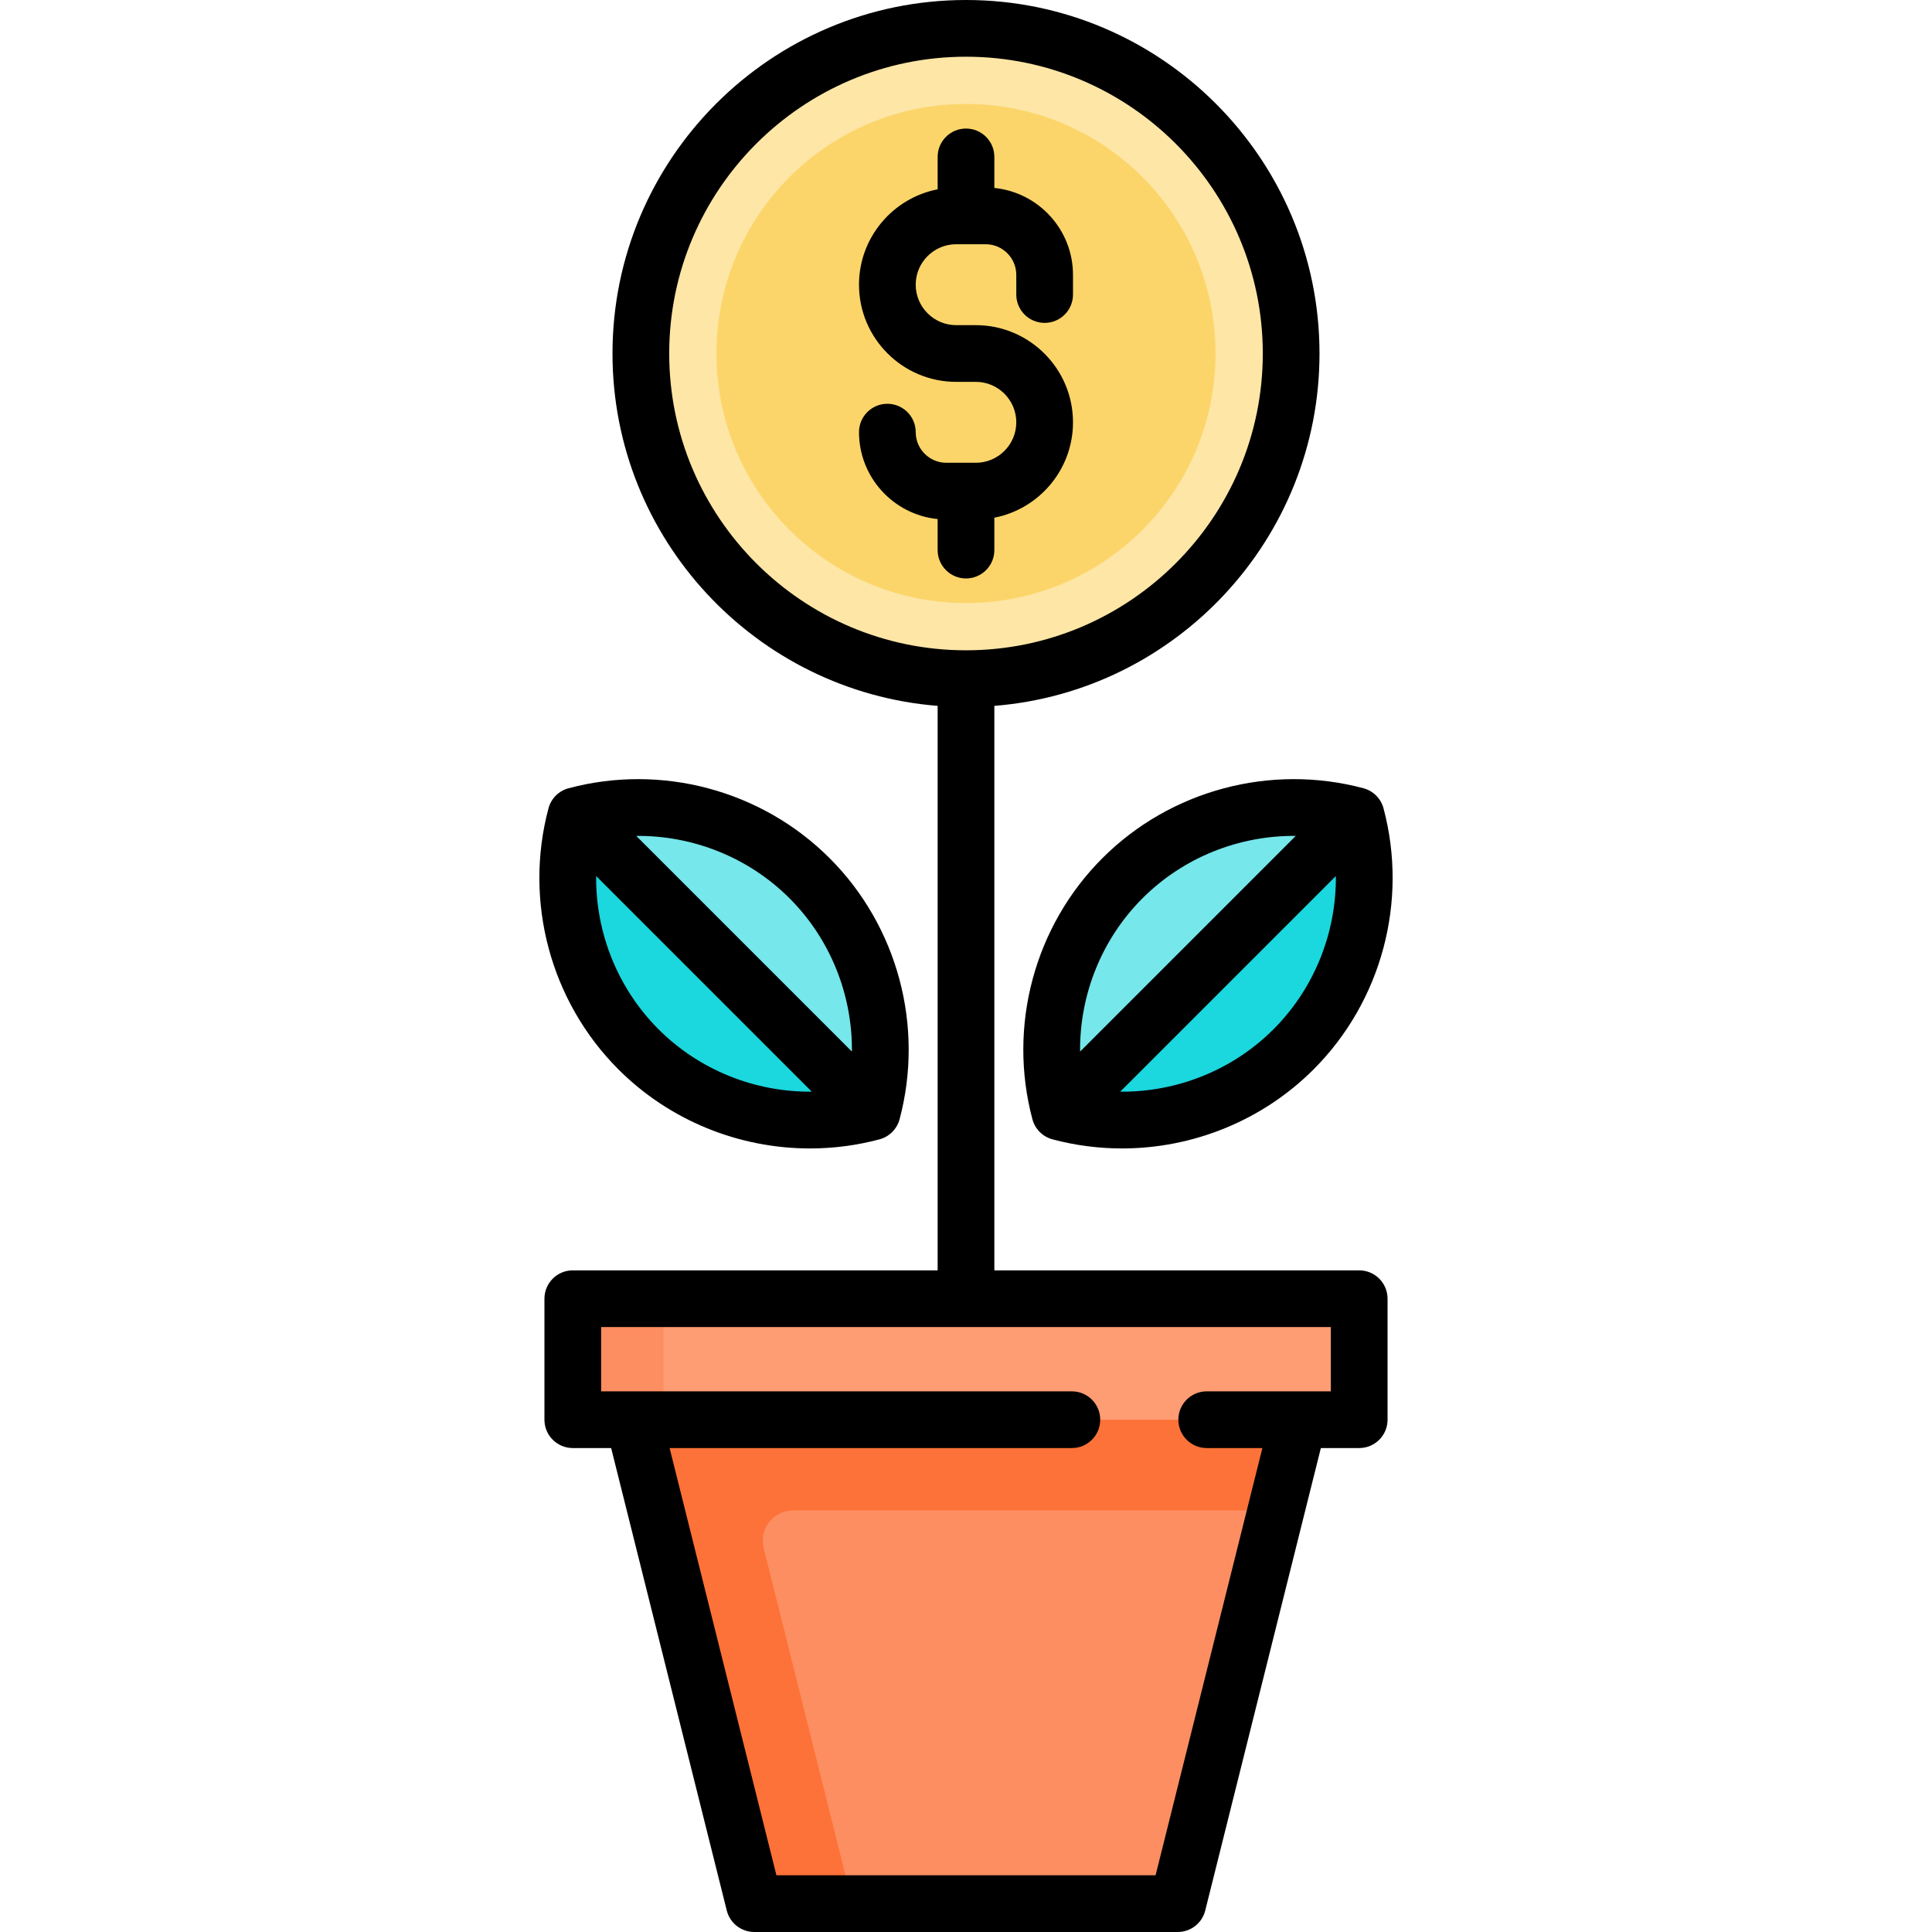 <?xml version="1.0" encoding="iso-8859-1"?>
<!-- Generator: Adobe Illustrator 19.0.0, SVG Export Plug-In . SVG Version: 6.00 Build 0)  -->
<svg version="1.1" id="Capa_1" xmlns="http://www.w3.org/2000/svg" xmlns:xlink="http://www.w3.org/1999/xlink" x="0px" y="0px"
	 viewBox="0 0 511 511" style="enable-background:new 0 0 511 511;" xml:space="preserve">
<g>
	<g>
		<polygon style="fill:#FD8E61;" points="311.5,503.5 199.5,503.5 167.5,375.5 343.5,375.5 		"/>
		<path style="fill:#FD7239;" d="M209.746,399.5H337.5l6-24h-176l32,128h26l-23.515-94.06
			C200.723,404.391,204.542,399.5,209.746,399.5z"/>
		<rect x="151.5" y="343.5" style="fill:#FE9C74;" width="208" height="32"/>
		<rect x="151.5" y="343.5" style="fill:#FD8E61;" width="24" height="32"/>
		<g>
			<circle style="fill:#FDE6A6;" cx="255.5" cy="93.5" r="86"/>
			<circle style="fill:#FCD56A;" cx="255.5" cy="93.5" r="66"/>
		</g>
		<g>
			<path style="fill:#76E7EB;" d="M358.685,215.731c-21.349-5.697-45.065-0.19-61.813,16.558s-22.255,40.464-16.558,61.813
				c21.349,5.697,45.065,0.19,61.813-16.558S364.382,237.08,358.685,215.731z"/>
			<path style="fill:#1BD7DE;" d="M280.315,294.102c21.349,5.697,45.065,0.19,61.813-16.558s22.255-40.464,16.558-61.813
				L280.315,294.102z"/>
		</g>
		<g>
			<path style="fill:#76E7EB;" d="M152.315,215.731c21.349-5.697,45.065-0.19,61.813,16.558s22.255,40.464,16.558,61.813
				c-21.349,5.697-45.065,0.19-61.813-16.558S146.618,237.08,152.315,215.731z"/>
			<path style="fill:#1BD7DE;" d="M168.873,277.544c16.748,16.748,40.464,22.255,61.813,16.558l-78.371-78.371
				C146.618,237.08,152.125,260.796,168.873,277.544z"/>
		</g>
	</g>
	<g>
		<path d="M359.5,336H263V186.699c48.062-3.833,86-44.167,86-93.199C349,41.944,307.056,0,255.5,0S162,41.944,162,93.5
			c0,49.031,37.937,89.366,86,93.199V336h-96.5c-4.142,0-7.5,3.357-7.5,7.5v32c0,4.143,3.358,7.5,7.5,7.5h10.144l30.58,122.319
			c0.834,3.339,3.834,5.681,7.276,5.681h112c3.441,0,6.441-2.342,7.276-5.681L349.356,383H359.5c4.142,0,7.5-3.357,7.5-7.5v-32
			C367,339.357,363.642,336,359.5,336z M177,93.5c0-43.285,35.215-78.5,78.5-78.5S334,50.215,334,93.5S298.785,172,255.5,172
			S177,136.785,177,93.5z M352,368h-32.833c-4.142,0-7.5,3.357-7.5,7.5s3.358,7.5,7.5,7.5h14.727l-28.25,113H205.356l-28.25-113
			H283.5c4.142,0,7.5-3.357,7.5-7.5s-3.358-7.5-7.5-7.5H159v-17h193V368z"/>
		<path d="M263,145.5v-8.574c11.835-2.295,20.8-12.731,20.8-25.226c0-14.171-11.529-25.7-25.7-25.7h-5.2c-5.9,0-10.7-4.8-10.7-10.7
			s4.8-10.7,10.7-10.7h7.8c4.466,0,8.1,3.634,8.1,8.101v5.2c0,4.143,3.358,7.5,7.5,7.5s7.5-3.357,7.5-7.5v-5.2
			c0-11.961-9.138-21.827-20.8-22.986V41.5c0-4.143-3.358-7.5-7.5-7.5s-7.5,3.357-7.5,7.5v8.574
			c-11.835,2.295-20.8,12.731-20.8,25.226c0,14.171,11.529,25.7,25.7,25.7h5.2c5.9,0,10.7,4.8,10.7,10.7s-4.8,10.7-10.7,10.7h-7.8
			c-4.466,0-8.1-3.634-8.1-8.101c0-4.143-3.358-7.5-7.5-7.5s-7.5,3.357-7.5,7.5c0,11.961,9.138,21.827,20.8,22.985v8.215
			c0,4.143,3.358,7.5,7.5,7.5S263,149.643,263,145.5z"/>
		<path d="M291.569,226.985c-17.979,17.979-25.069,44.438-18.501,69.05c0.692,2.595,2.719,4.62,5.313,5.313
			c6.07,1.62,12.251,2.409,18.392,2.409c18.754,0,37.113-7.364,50.658-20.909c17.979-17.979,25.069-44.438,18.501-69.05
			c-0.692-2.595-2.719-4.62-5.313-5.313C336.006,201.915,309.549,209.006,291.569,226.985z M336.824,272.24
			C326,283.065,311.28,288.878,296.28,288.743l57.047-57.047C353.462,246.697,347.649,261.416,336.824,272.24z M342.721,221.089
			l-57.048,57.048c-0.135-15.001,5.678-29.72,16.503-40.544C313,226.768,327.72,220.953,342.721,221.089z"/>
		<path d="M214.228,303.757c6.139,0,12.323-0.789,18.392-2.409c2.594-0.692,4.621-2.718,5.313-5.313
			c6.567-24.611-0.522-51.07-18.501-69.05c-17.98-17.979-44.438-25.071-69.05-18.5c-2.594,0.692-4.621,2.718-5.313,5.313
			c-6.567,24.611,0.522,51.07,18.501,69.05C177.116,296.394,195.472,303.757,214.228,303.757z M208.824,237.593
			c10.825,10.824,16.638,25.543,16.503,40.544L168.28,221.09C183.28,220.955,198,226.769,208.824,237.593z M157.673,231.696
			l57.046,57.046c-15.001,0.134-29.719-5.678-40.543-16.502C163.351,261.416,157.538,246.697,157.673,231.696z"/>
	</g>
</g>
<g>
</g>
<g>
</g>
<g>
</g>
<g>
</g>
<g>
</g>
<g>
</g>
<g>
</g>
<g>
</g>
<g>
</g>
<g>
</g>
<g>
</g>
<g>
</g>
<g>
</g>
<g>
</g>
<g>
</g>
</svg>
